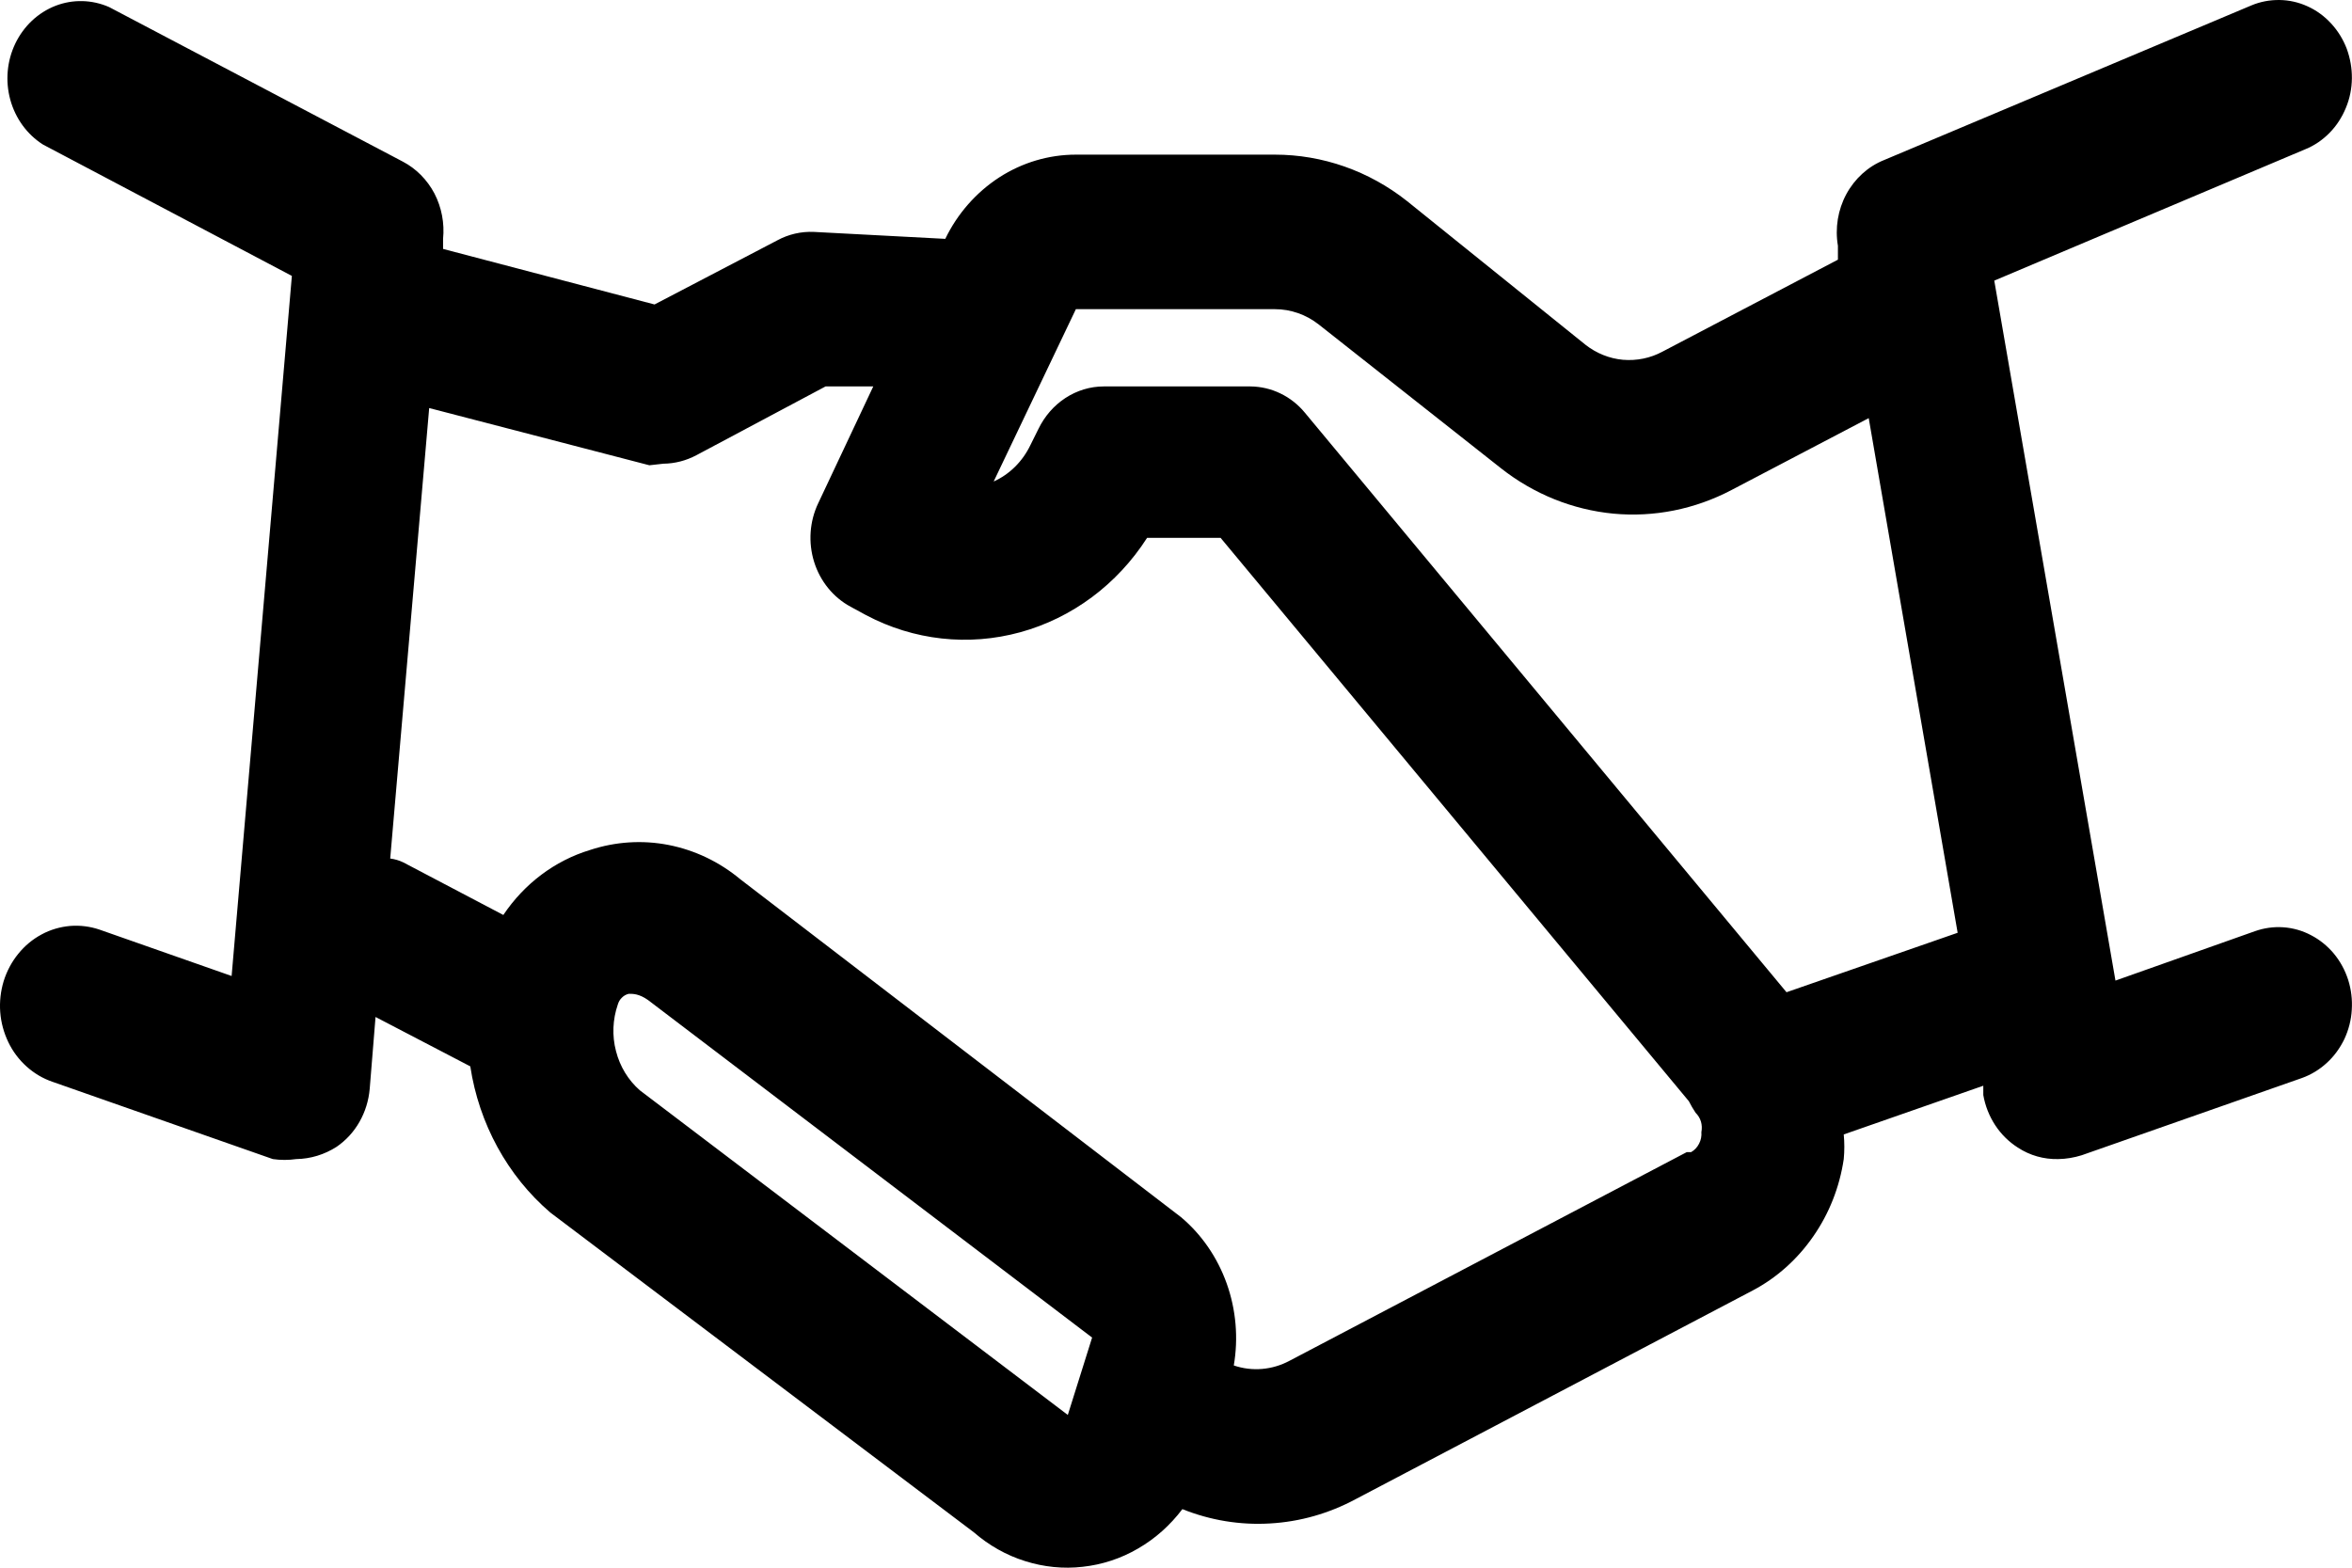 <svg width="21" height="14" viewBox="0 0 21 14" fill="none" xmlns="http://www.w3.org/2000/svg">
<path d="M20.133 8.316L18.888 8.757L17.806 2.506L20.585 1.332C20.666 1.299 20.738 1.249 20.8 1.186C20.862 1.123 20.911 1.047 20.945 0.964C20.98 0.881 20.998 0.791 20.999 0.7C21 0.61 20.984 0.52 20.953 0.435C20.921 0.351 20.873 0.274 20.813 0.209C20.753 0.144 20.682 0.092 20.602 0.056C20.523 0.02 20.438 0.001 20.352 6.81551e-05C20.266 -0.001 20.18 0.015 20.1 0.049L16.823 1.429C16.68 1.486 16.561 1.594 16.485 1.734C16.41 1.873 16.383 2.037 16.41 2.195V2.319L14.844 3.14C14.735 3.199 14.613 3.223 14.491 3.213C14.369 3.202 14.253 3.155 14.155 3.078L12.562 1.795C12.222 1.526 11.808 1.381 11.383 1.381H9.606C9.365 1.381 9.128 1.451 8.922 1.584C8.717 1.717 8.549 1.907 8.44 2.133L7.266 2.071C7.153 2.066 7.04 2.092 6.939 2.147L5.844 2.719L3.956 2.223V2.133C3.97 1.993 3.943 1.852 3.879 1.728C3.814 1.605 3.715 1.505 3.596 1.443L0.974 0.063C0.821 -0.004 0.65 -0.008 0.495 0.052C0.339 0.113 0.212 0.233 0.137 0.388C0.062 0.544 0.046 0.723 0.092 0.891C0.138 1.058 0.242 1.201 0.384 1.291L2.606 2.464L2.068 8.716L0.889 8.302C0.804 8.273 0.714 8.262 0.626 8.269C0.537 8.277 0.45 8.302 0.371 8.345C0.291 8.388 0.221 8.446 0.163 8.518C0.105 8.589 0.061 8.672 0.033 8.761C0.006 8.85 -0.005 8.944 0.002 9.038C0.009 9.131 0.034 9.223 0.074 9.306C0.114 9.39 0.17 9.464 0.238 9.525C0.306 9.586 0.384 9.632 0.469 9.661L2.436 10.351C2.505 10.361 2.576 10.361 2.645 10.351C2.773 10.349 2.897 10.311 3.006 10.241C3.089 10.184 3.159 10.108 3.21 10.018C3.261 9.928 3.292 9.828 3.301 9.723L3.353 9.082L4.199 9.523C4.277 10.036 4.531 10.5 4.913 10.828L8.695 13.684C8.83 13.801 8.985 13.889 9.152 13.941C9.319 13.994 9.494 14.012 9.667 13.992C9.841 13.973 10.009 13.918 10.161 13.829C10.314 13.741 10.448 13.621 10.557 13.477C10.806 13.577 11.073 13.621 11.339 13.605C11.606 13.59 11.866 13.516 12.104 13.388L15.65 11.524C15.864 11.411 16.049 11.245 16.19 11.041C16.332 10.837 16.425 10.601 16.462 10.351C16.469 10.278 16.469 10.204 16.462 10.131L17.708 9.696V9.779C17.725 9.876 17.761 9.967 17.814 10.048C17.867 10.129 17.936 10.197 18.016 10.248C18.124 10.319 18.249 10.354 18.377 10.351C18.448 10.35 18.518 10.338 18.586 10.317L20.553 9.627C20.634 9.598 20.71 9.552 20.775 9.492C20.84 9.433 20.893 9.36 20.932 9.279C20.97 9.197 20.993 9.109 20.998 9.018C21.004 8.928 20.993 8.837 20.966 8.751C20.938 8.664 20.895 8.585 20.838 8.516C20.781 8.448 20.712 8.392 20.635 8.352C20.558 8.311 20.474 8.287 20.387 8.281C20.301 8.275 20.215 8.287 20.133 8.316ZM5.713 9.737C5.609 9.646 5.535 9.524 5.5 9.387C5.464 9.25 5.47 9.105 5.516 8.971C5.523 8.947 5.535 8.926 5.553 8.909C5.57 8.892 5.591 8.88 5.615 8.875C5.654 8.875 5.706 8.875 5.785 8.93L9.751 11.945L9.534 12.636L5.713 9.737ZM15.06 10.289L11.514 12.152C11.359 12.235 11.18 12.25 11.016 12.194C11.058 11.949 11.036 11.696 10.953 11.463C10.87 11.23 10.729 11.024 10.544 10.869L6.611 7.853C6.424 7.697 6.204 7.592 5.97 7.546C5.736 7.5 5.494 7.516 5.267 7.591C4.954 7.686 4.682 7.891 4.494 8.171L3.602 7.702C3.565 7.684 3.525 7.672 3.484 7.667L3.832 3.644L5.798 4.155L5.923 4.141C6.025 4.14 6.126 4.114 6.218 4.065L7.371 3.451H7.797L7.306 4.493C7.228 4.656 7.215 4.845 7.269 5.018C7.323 5.191 7.44 5.335 7.594 5.418L7.732 5.493C8.158 5.719 8.648 5.773 9.11 5.646C9.572 5.519 9.975 5.22 10.242 4.803H10.898L15.079 9.834C15.097 9.87 15.117 9.904 15.139 9.937C15.161 9.959 15.178 9.986 15.187 10.016C15.196 10.046 15.197 10.079 15.191 10.11C15.194 10.146 15.187 10.182 15.17 10.214C15.154 10.246 15.129 10.272 15.099 10.289H15.06ZM15.951 8.861L11.651 3.686C11.591 3.613 11.516 3.554 11.433 3.514C11.349 3.473 11.258 3.452 11.166 3.451H9.855C9.734 3.451 9.616 3.487 9.513 3.554C9.41 3.621 9.327 3.717 9.272 3.83L9.2 3.975C9.13 4.121 9.014 4.236 8.872 4.3L9.606 2.761H11.383C11.524 2.761 11.662 2.809 11.776 2.899L13.402 4.182C13.694 4.412 14.041 4.552 14.405 4.587C14.768 4.621 15.133 4.548 15.46 4.376L16.685 3.734L17.479 8.33L15.951 8.861Z" fill="#000000"/>
</svg>
